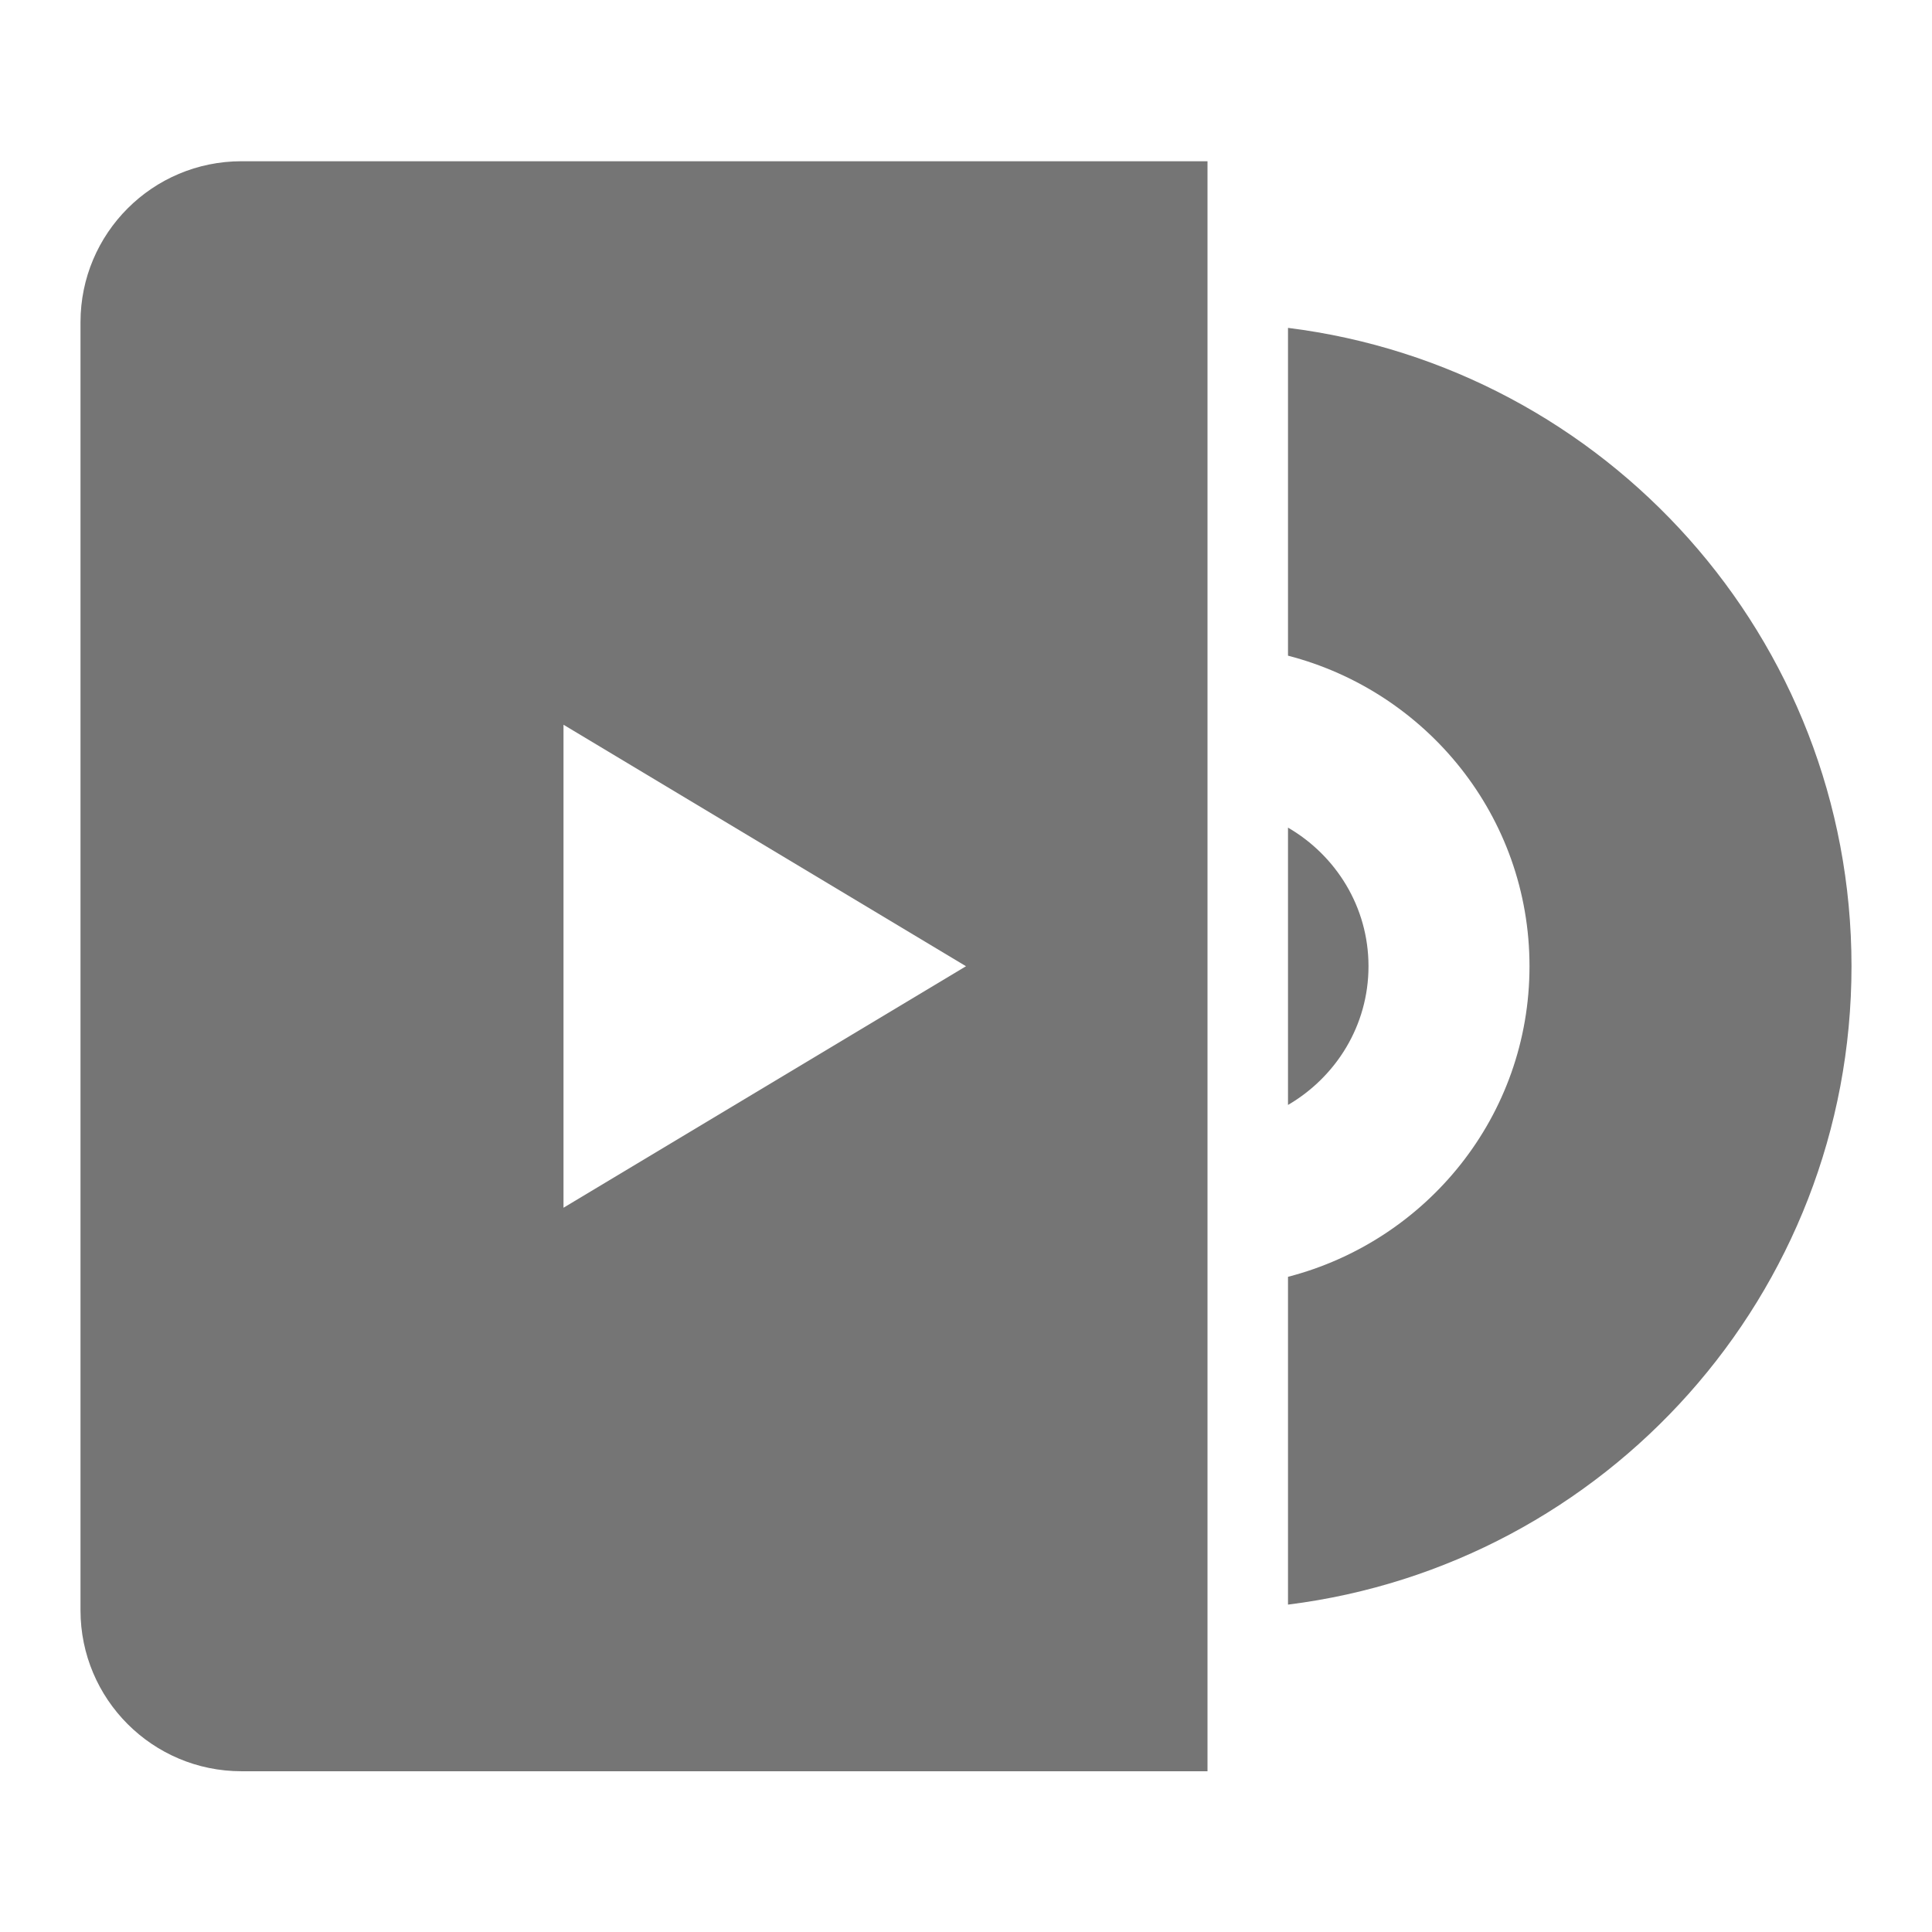 <?xml version="1.0" encoding="utf-8"?>
<!-- Generator: Adobe Illustrator 17.1.0, SVG Export Plug-In . SVG Version: 6.00 Build 0)  -->
<!DOCTYPE svg PUBLIC "-//W3C//DTD SVG 1.1//EN" "http://www.w3.org/Graphics/SVG/1.1/DTD/svg11.dtd">
<svg version="1.1" xmlns="http://www.w3.org/2000/svg" xmlns:xlink="http://www.w3.org/1999/xlink" x="0px" y="0px" width="24px"
	 height="24px" viewBox="0 0 24 24" enable-background="new 0 0 24 24" xml:space="preserve">
<g id="Frame_-_24px">
	<rect fill="none" width="24" height="24"/>
</g>
<g id="Filled_Icons">
	<g>
		<path fill="#757575" d="M16,4.073v4.072c1.722,0.446,3,1.997,3,3.858c0,1.862-1.278,3.412-3,3.858v4.072
			c3.945-0.493,7-3.852,7-7.931C23,7.925,19.945,4.566,16,4.073z"/>
		<path fill="#757575" d="M1,4.003v16c0,1.105,0.895,2,2,2h12v-20H3C1.895,2.003,1,2.898,1,4.003z M7,9.003l5,3l-5,3V9.003z"/>
		<path fill="#757575" d="M17,12.003c0-0.738-0.405-1.376-1-1.722v3.445C16.595,13.379,17,12.741,17,12.003z"/>
	</g>
</g>
</svg>
